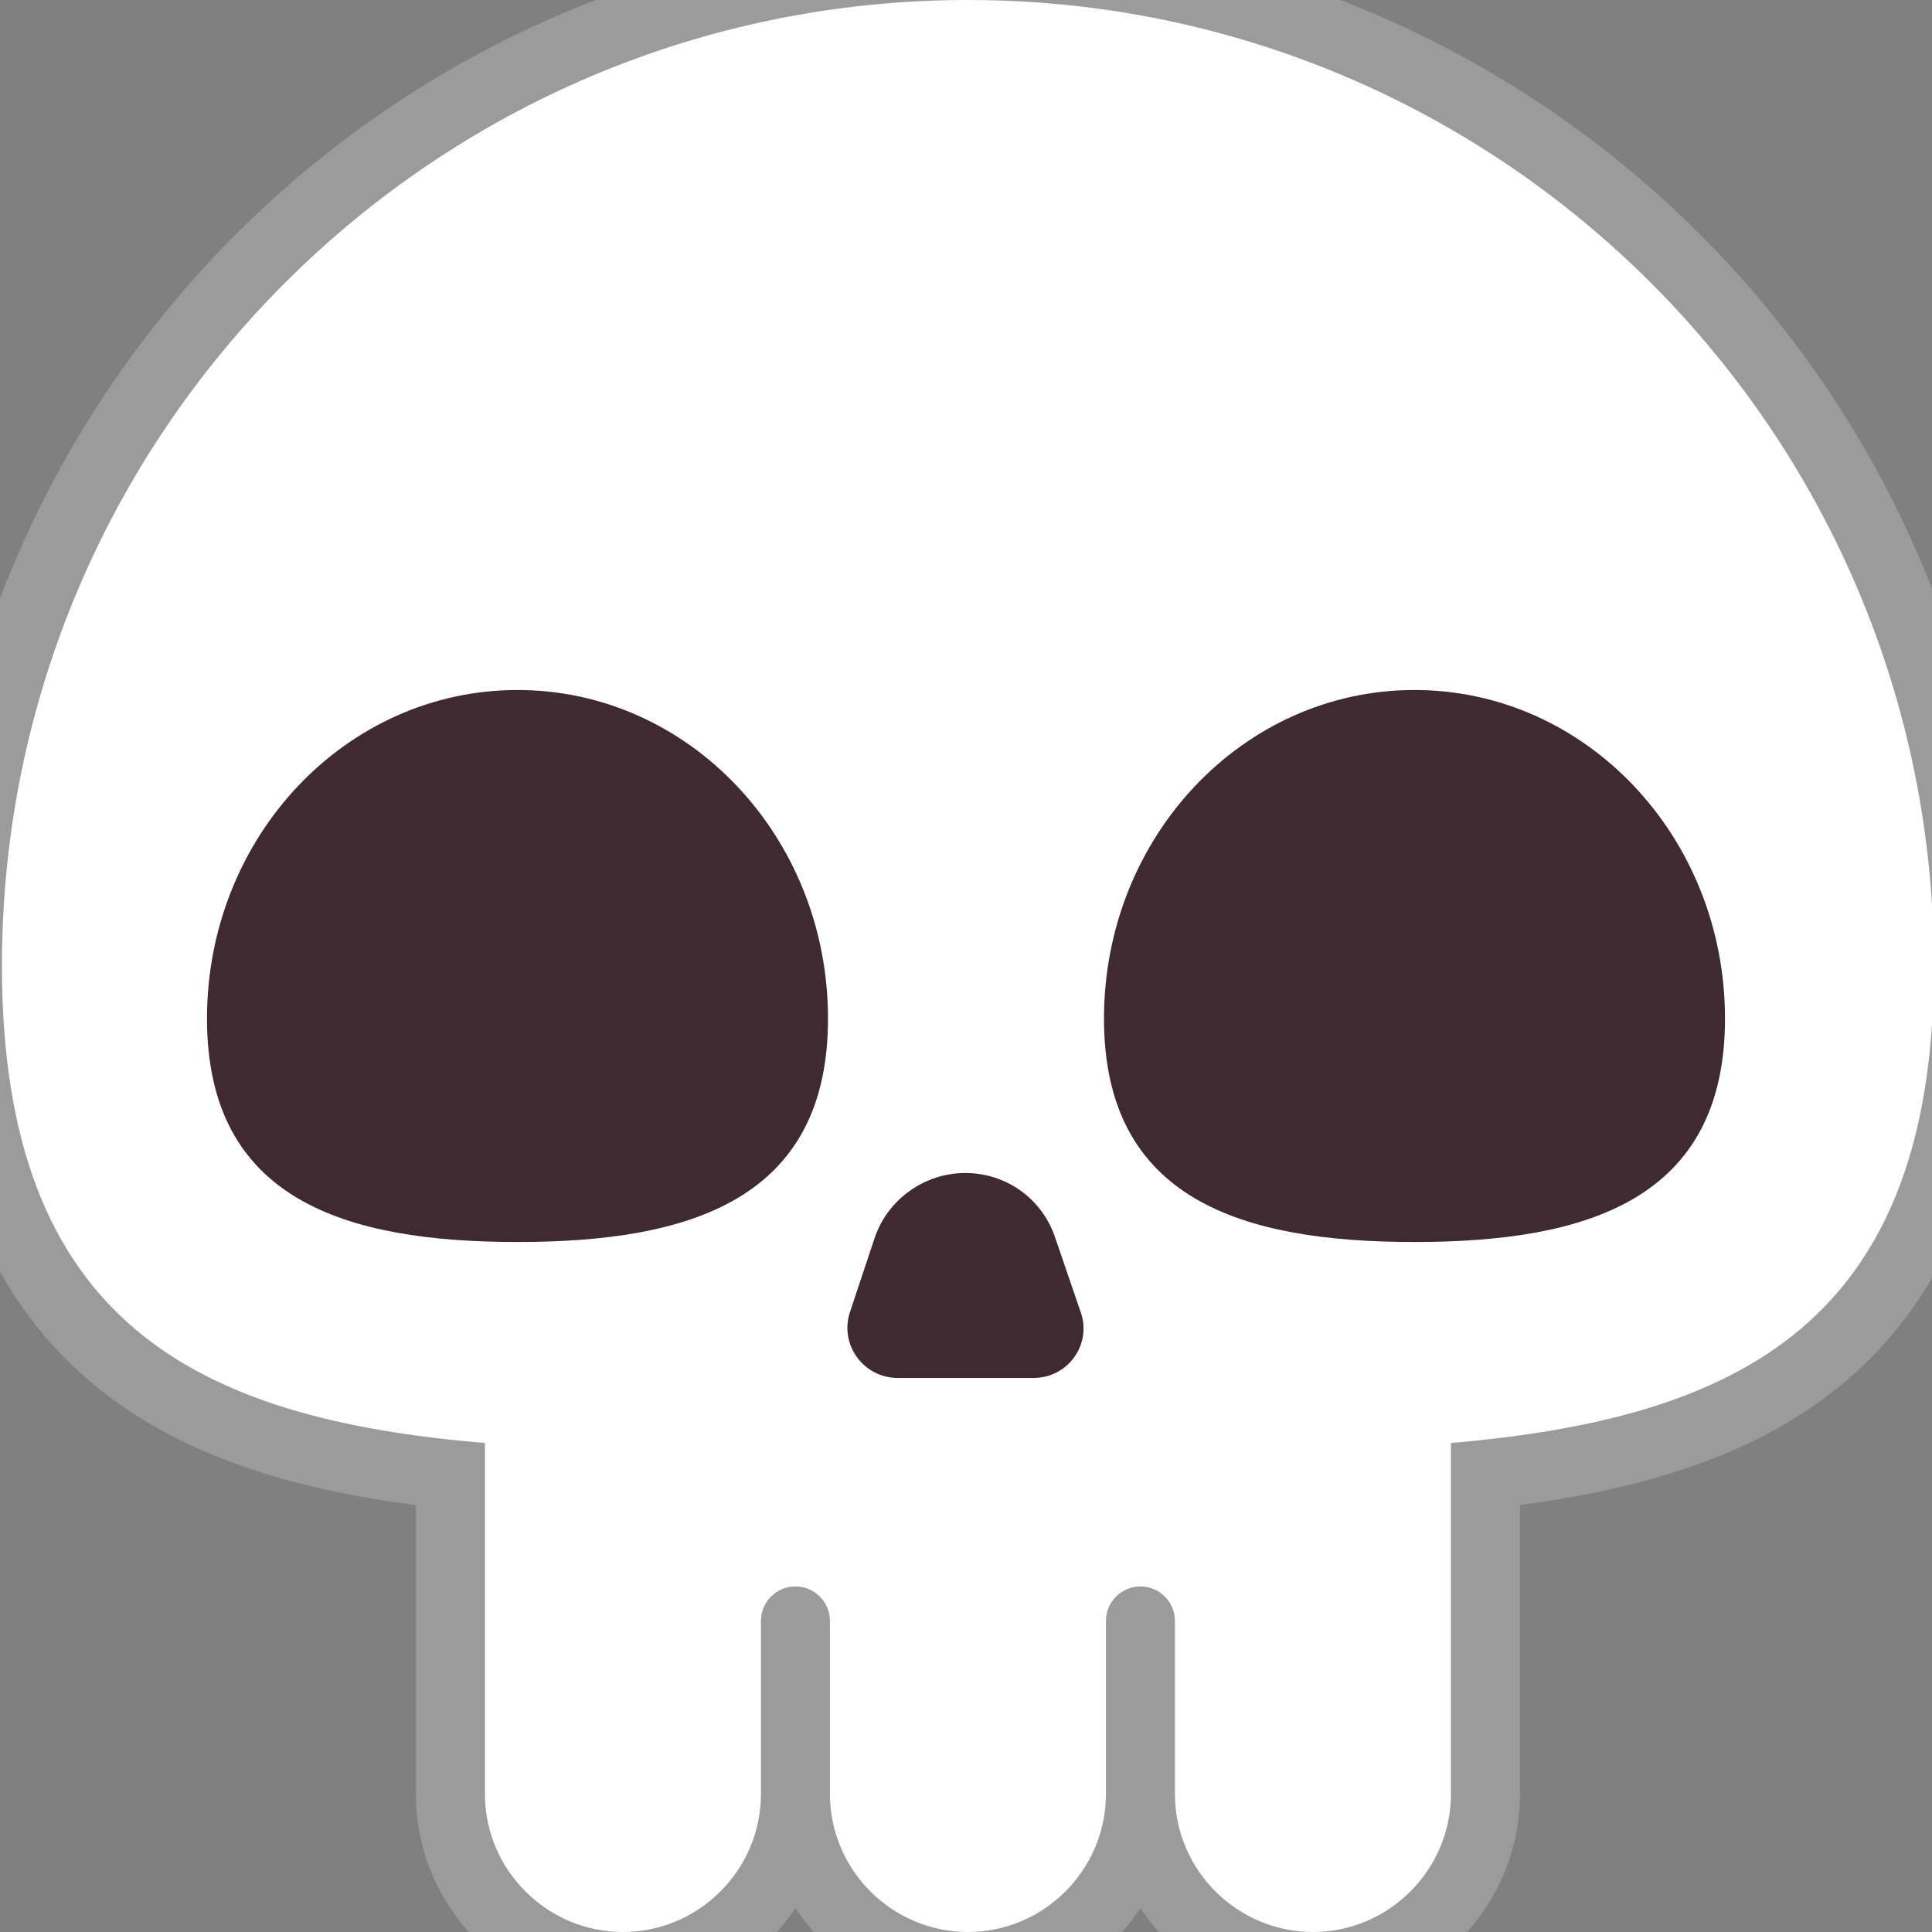 <svg viewBox="2 2 28 28" xmlns="http://www.w3.org/2000/svg">
<rect x="2" y="2" width="28" height="28" fill="#808080" stroke="none"/>
<path d="M16.028 1C7.746 1 1.028 7.715 1.028 15.995C1.028 18.768 1.79 20.738 3.314 22.028C4.576 23.095 6.233 23.582 8.028 23.813V28.001C8.028 29.653 9.376 31 11.028 31C12.069 31 12.989 30.465 13.528 29.655C14.066 30.465 14.987 31 16.028 31C17.069 31 17.989 30.465 18.528 29.655C19.066 30.465 19.987 31 21.028 31C22.68 31 24.028 29.653 24.028 28.001V23.811C25.822 23.577 27.479 23.09 28.741 22.024C30.265 20.736 31.028 18.768 31.028 15.995C31.028 7.715 24.31 1 16.028 1Z" fill="#9B9B9B"/>
<path d="M16.028 2C8.298 2 2.028 8.268 2.028 15.995C2.028 21.173 4.848 22.563 9.028 22.913V28.001C9.028 29.1 9.928 30 11.028 30C12.128 30 13.028 29.1 13.028 28.001V25.492C13.028 25.216 13.252 24.992 13.528 24.992C13.804 24.992 14.028 25.216 14.028 25.492V28.001C14.028 29.1 14.928 30 16.028 30C17.128 30 18.028 29.1 18.028 28.001V25.492C18.028 25.216 18.252 24.992 18.528 24.992C18.804 24.992 19.028 25.216 19.028 25.492V28.001C19.028 29.1 19.928 30 21.028 30C22.128 30 23.028 29.1 23.028 28.001V22.913C27.208 22.553 30.028 21.173 30.028 15.995C30.028 8.268 23.758 2 16.028 2Z" fill="white"/>
<path d="M14 16.762C14 19.393 11.987 20 9.5 20C7.013 20 5 19.393 5 16.762C5 14.13 7.013 12 9.5 12C11.987 12 14 14.13 14 16.762Z" fill="#402A32"/>
<path d="M27 16.762C27 19.393 24.987 20 22.5 20C20.013 20 18 19.393 18 16.762C18 14.13 20.013 12 22.5 12C24.987 12 27 14.13 27 16.762Z" fill="#402A32"/>
<path d="M15.01 21.97H16.98C17.48 21.97 17.83 21.48 17.66 21.01L17.29 19.93C17.1 19.37 16.58 19 15.99 19C15.4 19 14.87 19.38 14.68 19.93L14.32 21.01C14.16 21.48 14.51 21.97 15.01 21.97Z" fill="#402A32"/>
</svg>
